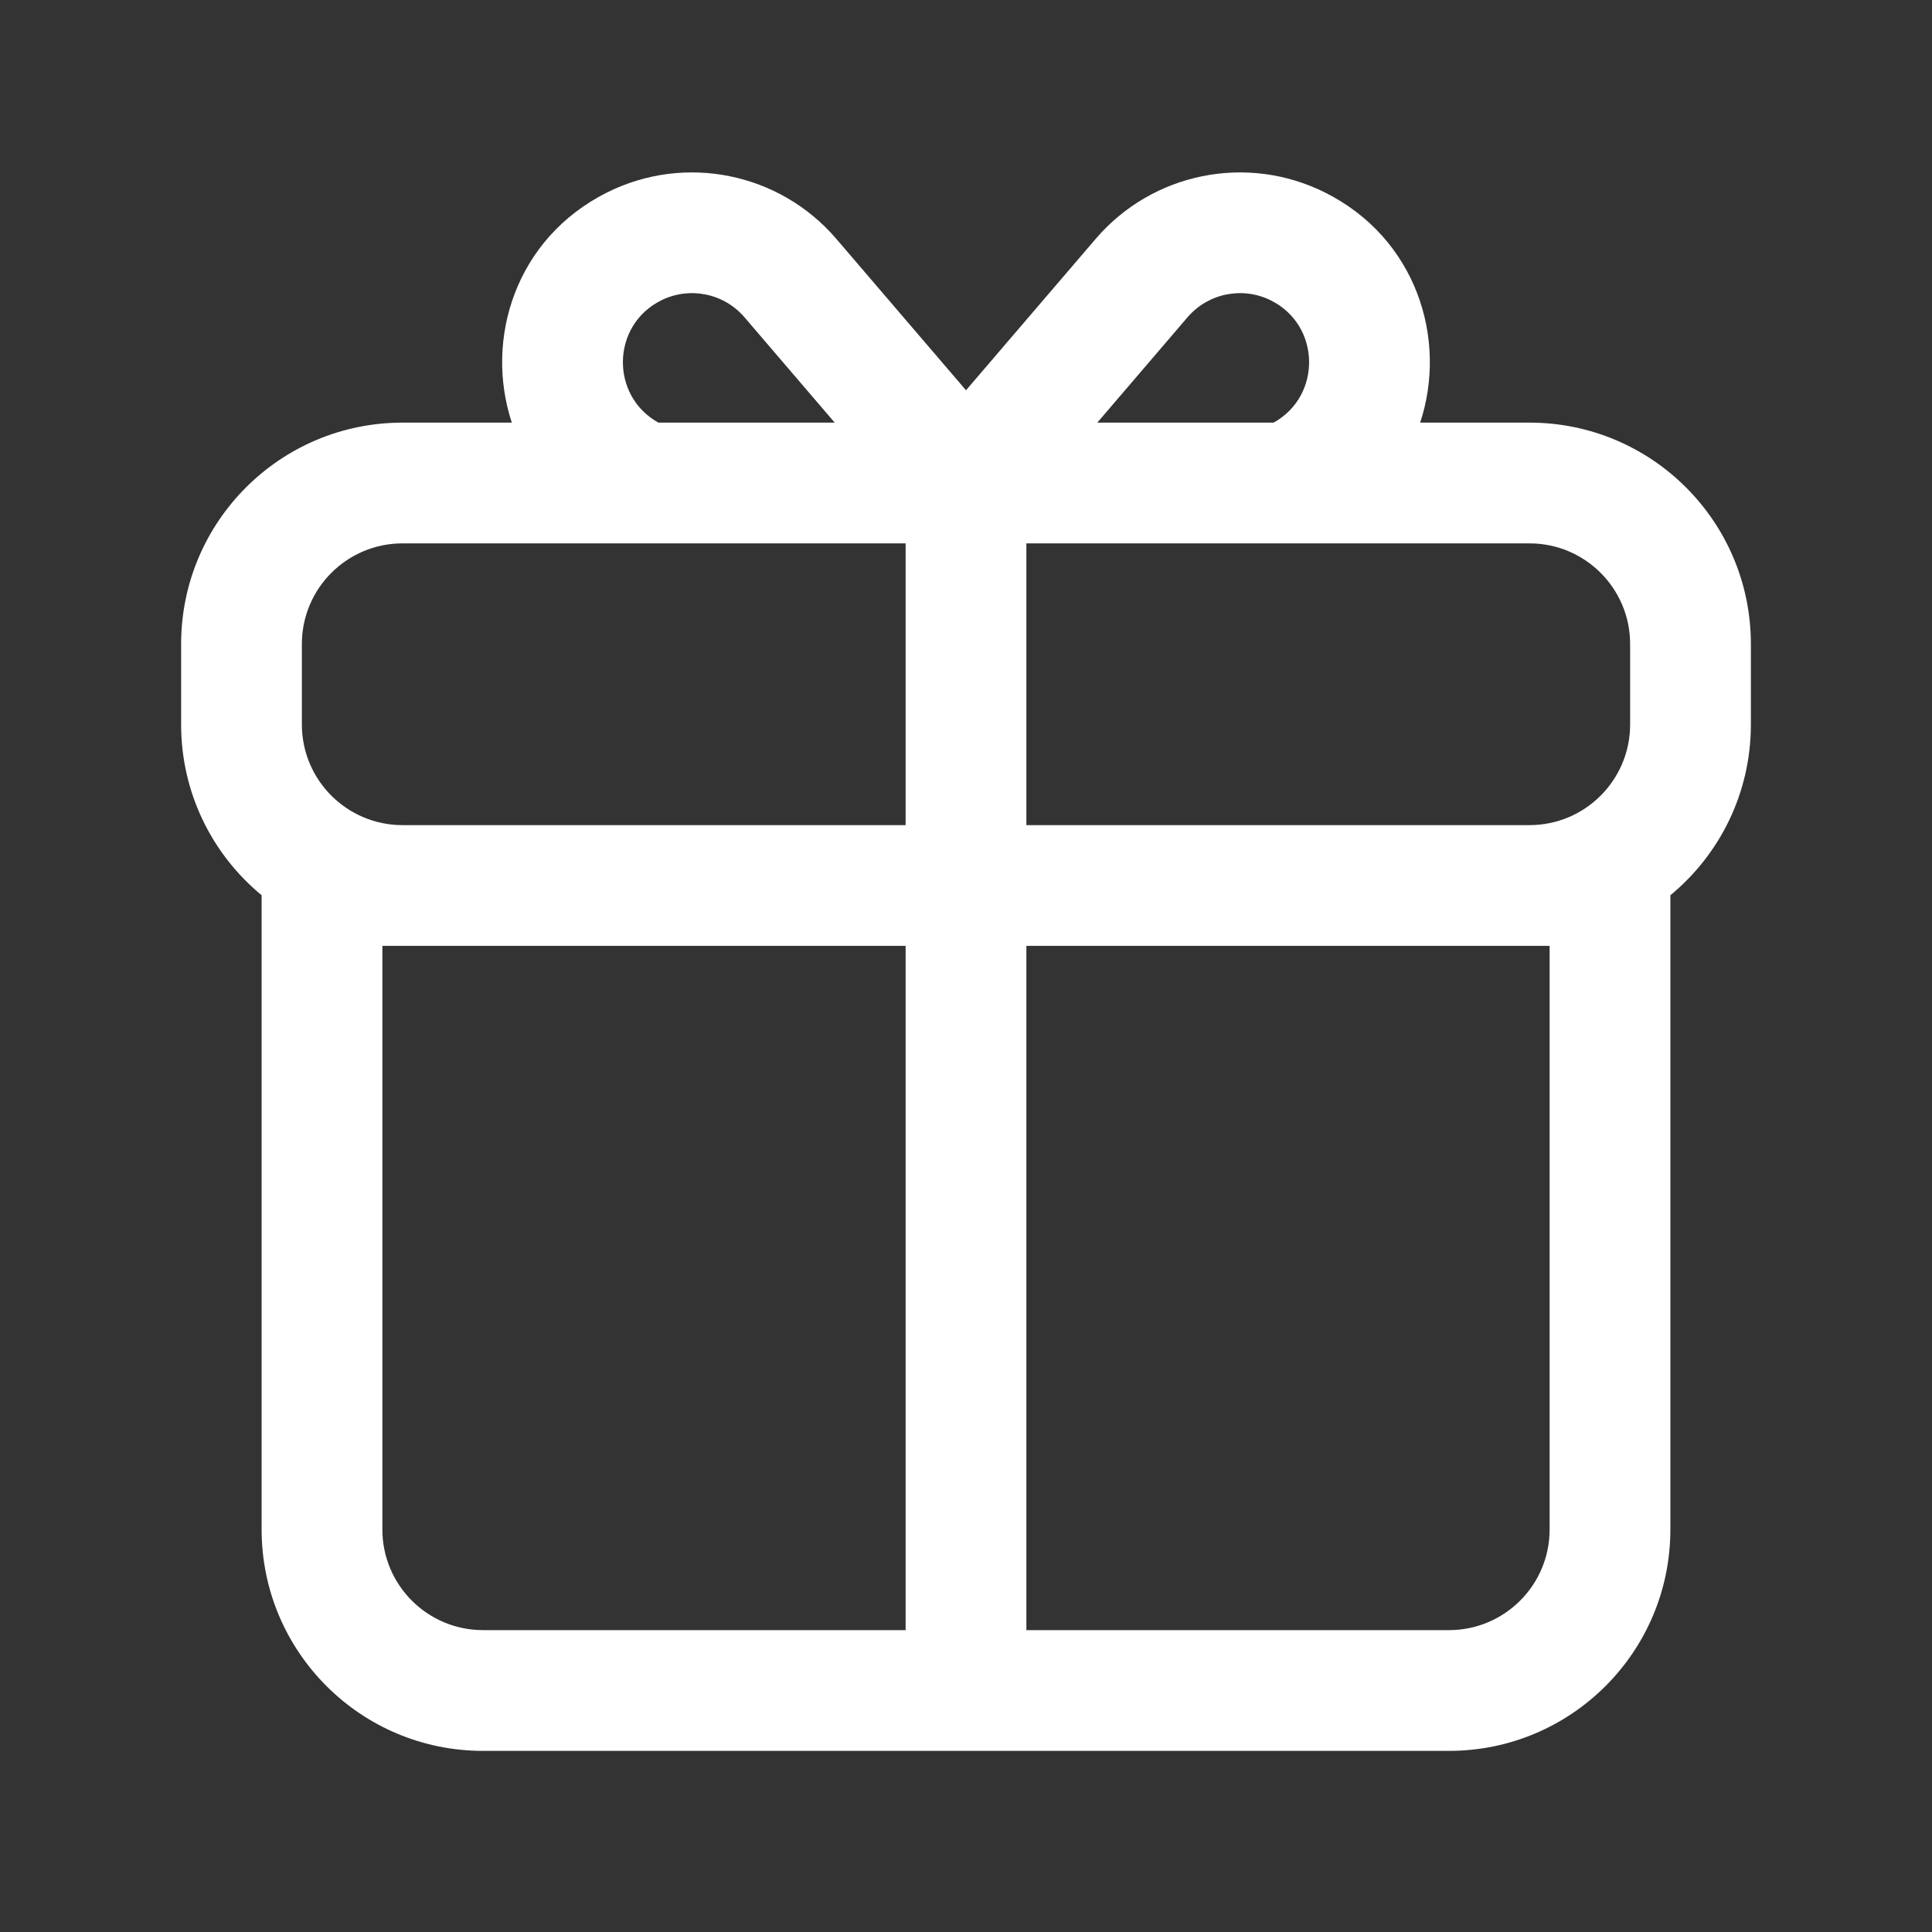 <svg width="24" height="24" viewBox="0 0 24 24" fill="none" xmlns="http://www.w3.org/2000/svg">
<rect x="0" y="0" width="24" height="24" fill="#333333" stroke="none"/>
<path fill-rule="evenodd" clip-rule="evenodd" d="M7.541 2.391C8.509 1.907 9.682 2.144 10.387 2.965L12 4.848L13.613 2.965C14.318 2.144 15.491 1.907 16.459 2.391C17.591 2.957 17.986 4.207 17.642 5.25H19C20.519 5.25 21.75 6.481 21.75 8V9C21.75 9.854 21.361 10.617 20.75 11.121V19C20.75 20.519 19.519 21.75 18 21.75H6C4.481 21.75 3.25 20.519 3.25 19V11.121C2.639 10.617 2.25 9.854 2.25 9V8C2.25 6.481 3.481 5.25 5 5.25H6.358C6.014 4.207 6.409 2.957 7.541 2.391ZM7.984 6.75C7.994 6.75 8.005 6.75 8.015 6.75H11.25V10.25H5C4.31 10.25 3.75 9.69 3.75 9V8C3.75 7.31 4.31 6.75 5 6.75H7.984ZM11.25 11.75H4.75V19C4.75 19.69 5.31 20.25 6 20.25H11.25V11.75ZM12.75 20.25V11.75H19.25V19C19.25 19.69 18.69 20.25 18 20.25H12.75ZM12.75 10.25V6.75H15.985C15.995 6.75 16.006 6.75 16.016 6.75H19C19.69 6.75 20.25 7.31 20.25 8V9C20.25 9.69 19.69 10.25 19 10.25H12.75ZM15.821 5.25C16.42 4.919 16.409 4.043 15.788 3.732C15.435 3.556 15.009 3.642 14.752 3.941L13.631 5.25H15.821ZM10.369 5.25H8.179C7.58 4.919 7.591 4.043 8.212 3.732C8.565 3.556 8.991 3.642 9.248 3.941L10.369 5.25Z" fill="white"/>
</svg>
